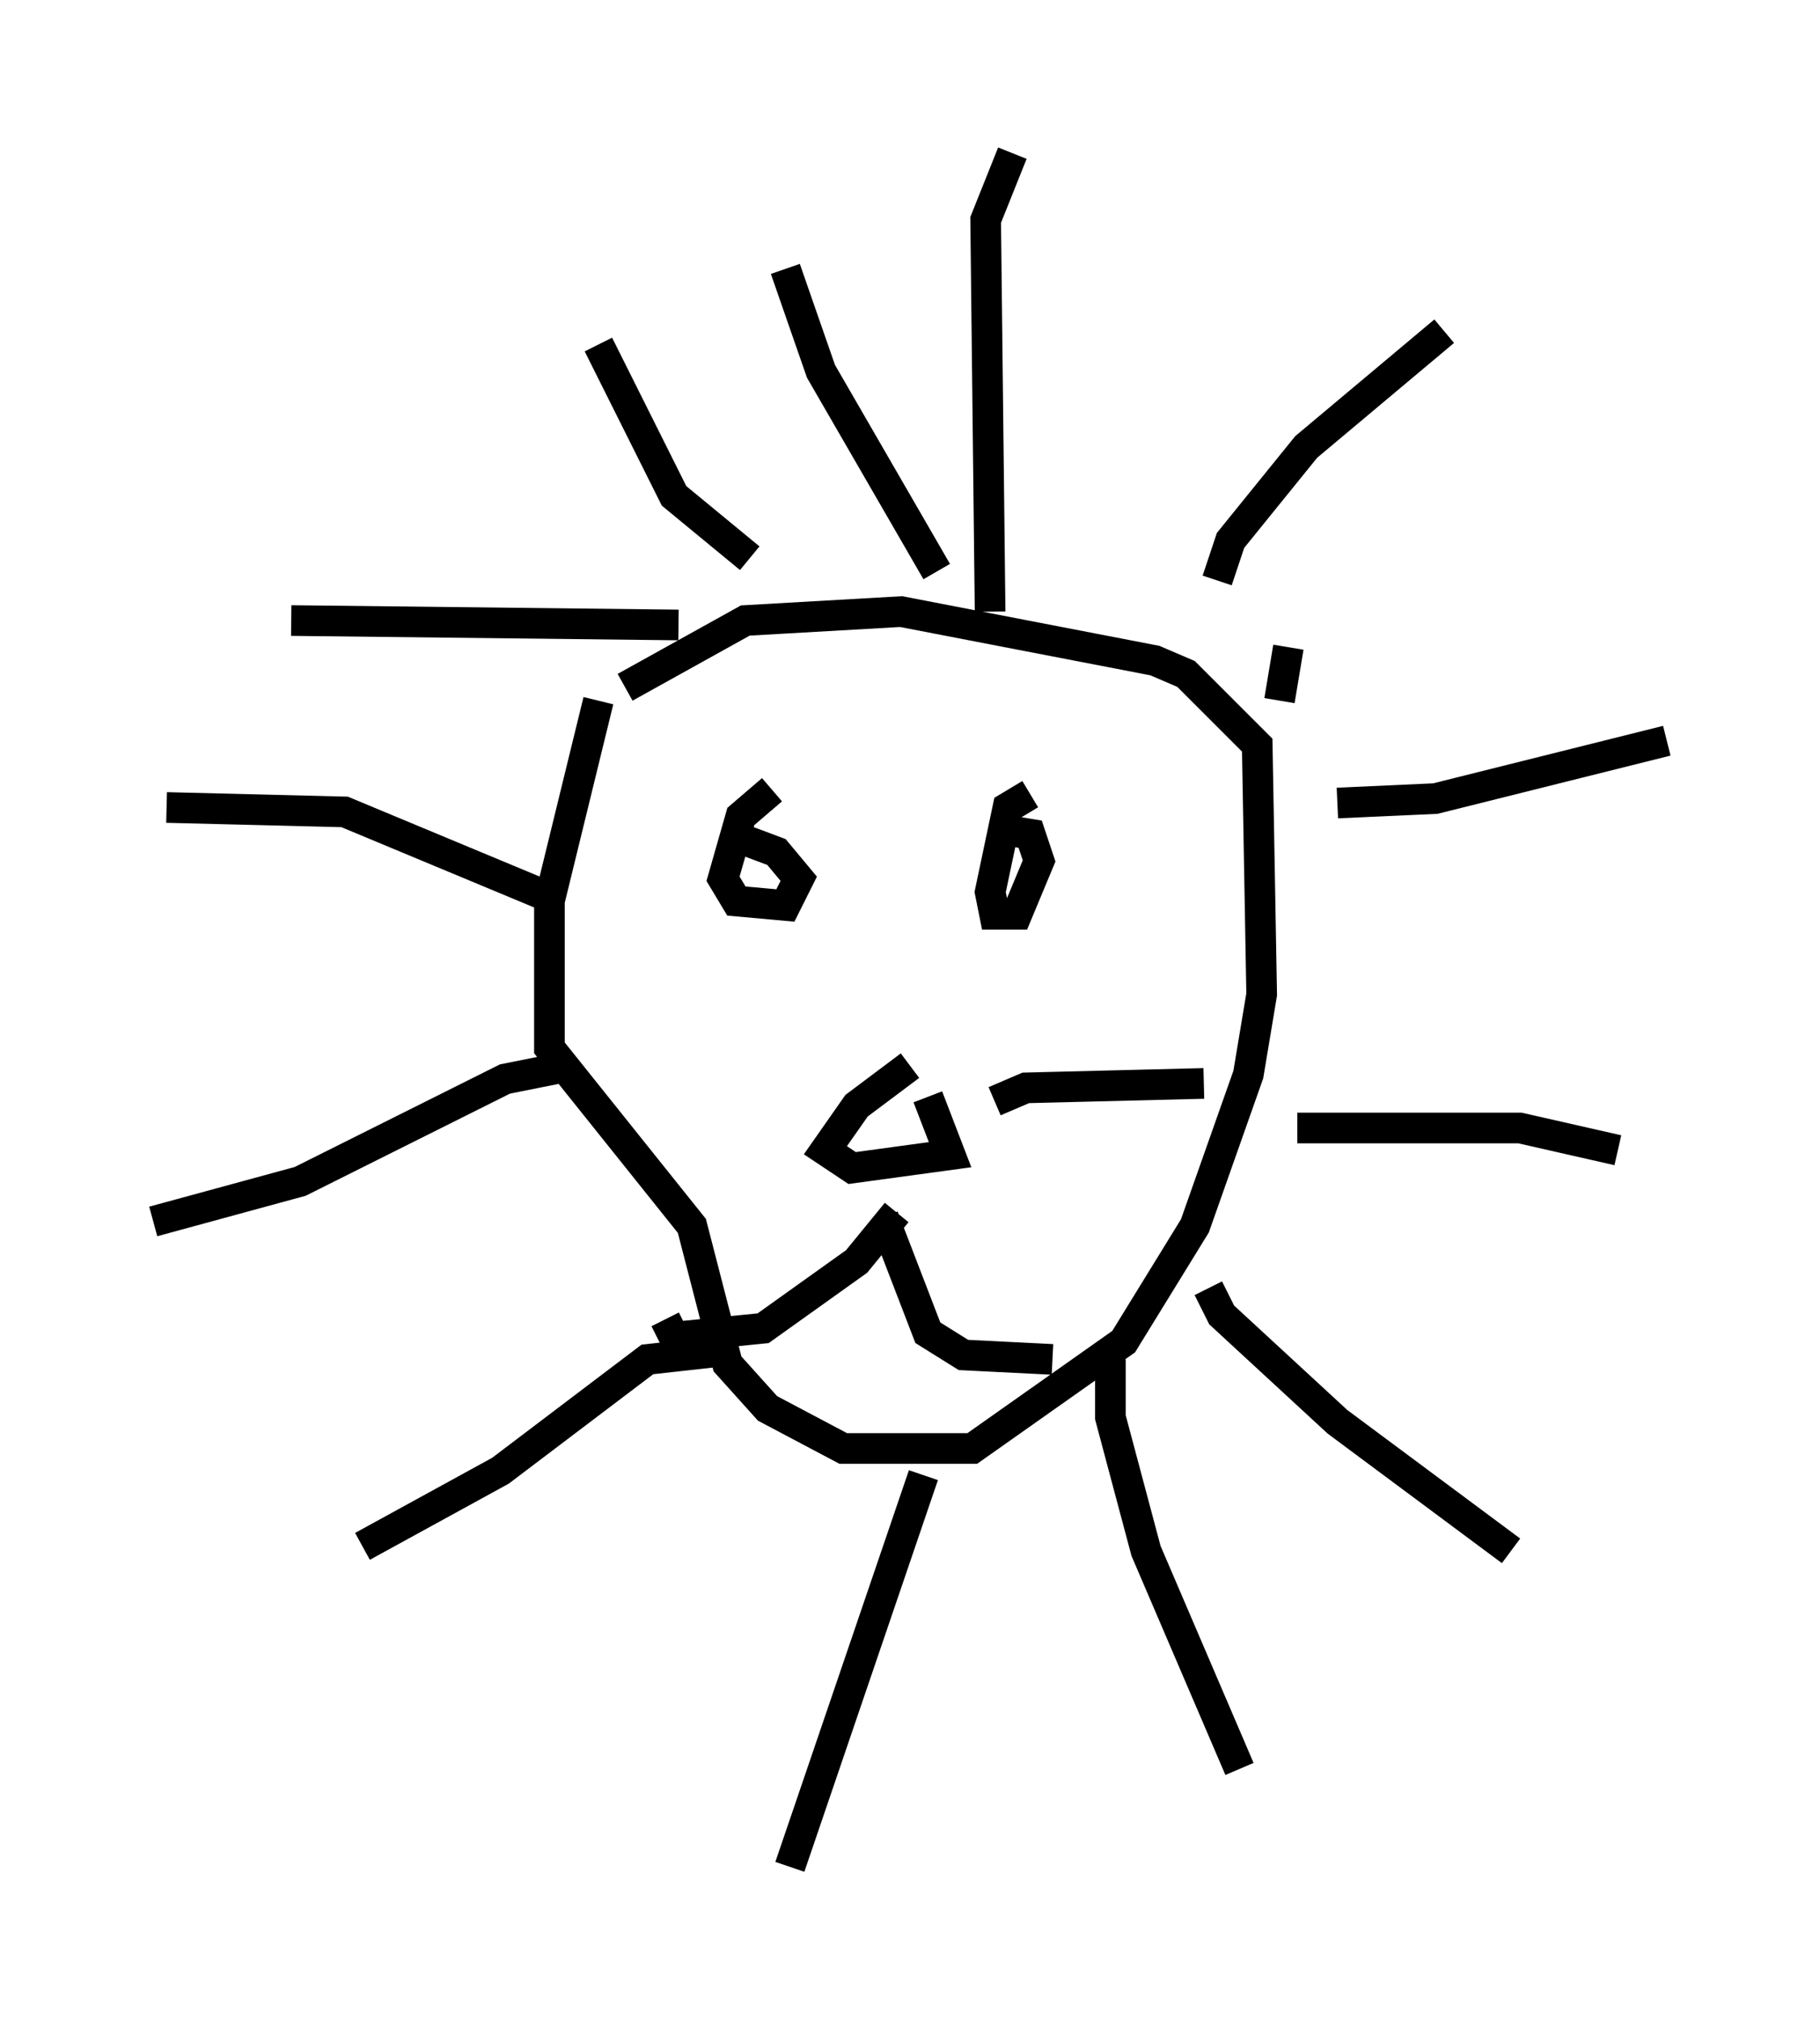 <?xml version="1.0" encoding="utf-8" ?>
<svg baseProfile="full" height="65.922" version="1.1" width="59.385" xmlns="http://www.w3.org/2000/svg" xmlns:ev="http://www.w3.org/2001/xml-events" xmlns:xlink="http://www.w3.org/1999/xlink"><defs /><rect fill="white" height="65.922" width="59.385" x="0" y="0" /><path d="M26.788, 24.754 m0.0, 0.0 m-1.598, 1.017 l-1.017, 0.872 -0.581, 2.034 l0.436, 0.726 1.598, 0.145 l0.436, -0.872 -0.726, -0.872 l-1.162, -0.436 m9.441, -1.453 l-0.726, 0.436 -0.581, 2.76 l0.145, 0.726 0.726, 0.0 l0.726, -1.743 -0.291, -0.872 l-0.872, -0.145 m-3.05, 7.698 l-1.743, 1.307 -1.017, 1.453 l0.872, 0.581 3.196, -0.436 l-0.726, -1.888 m-10.749, -12.927 l-1.598, 6.536 0.0, 4.793 l4.648, 5.81 1.162, 4.503 l1.307, 1.453 2.469, 1.307 l4.212, 0.0 4.939, -3.486 l2.324, -3.777 1.743, -4.939 l0.436, -2.615 -0.145, -8.134 l-2.324, -2.324 -1.017, -0.436 l-8.279, -1.598 -5.084, 0.291 l-3.922, 2.179 m-2.179, 6.972 l-6.972, -2.905 -5.81, -0.145 m16.704, -5.955 l-12.637, -0.145 m22.804, -0.291 l-0.145, -12.782 0.872, -2.179 m6.682, 13.944 l0.436, -1.307 2.469, -3.05 l4.503, -3.777 m-3.486, 15.397 l3.196, -0.145 7.553, -1.888 m-12.056, 12.637 l7.263, 0.0 3.196, 0.726 m-13.363, 4.503 l0.436, 0.872 3.777, 3.486 l5.665, 4.212 m-13.073, -6.246 l0.0, 1.888 1.162, 4.358 l3.05, 7.117 m-10.313, -9.587 l-4.358, 12.782 m-2.034, -16.849 l-2.615, 0.291 -4.793, 3.631 l-4.503, 2.469 m6.827, -15.687 l-2.179, 0.436 -6.682, 3.341 l-4.793, 1.307 m25.564, -21.207 l-3.777, -6.536 -1.162, -3.341 m-1.162, 9.441 l-2.469, -2.034 -2.469, -4.939 m22.223, 11.62 l0.291, -1.743 m-12.782, 18.447 l-1.307, 1.598 -3.05, 2.179 l-2.905, 0.291 -0.291, -0.581 m7.117, -3.341 l1.453, 3.777 1.162, 0.726 l2.905, 0.145 m-1.888, -8.425 l1.017, -0.436 5.81, -0.145 m-12.492, 0.0 " fill="none" stroke="black" stroke-width="1" /></svg>